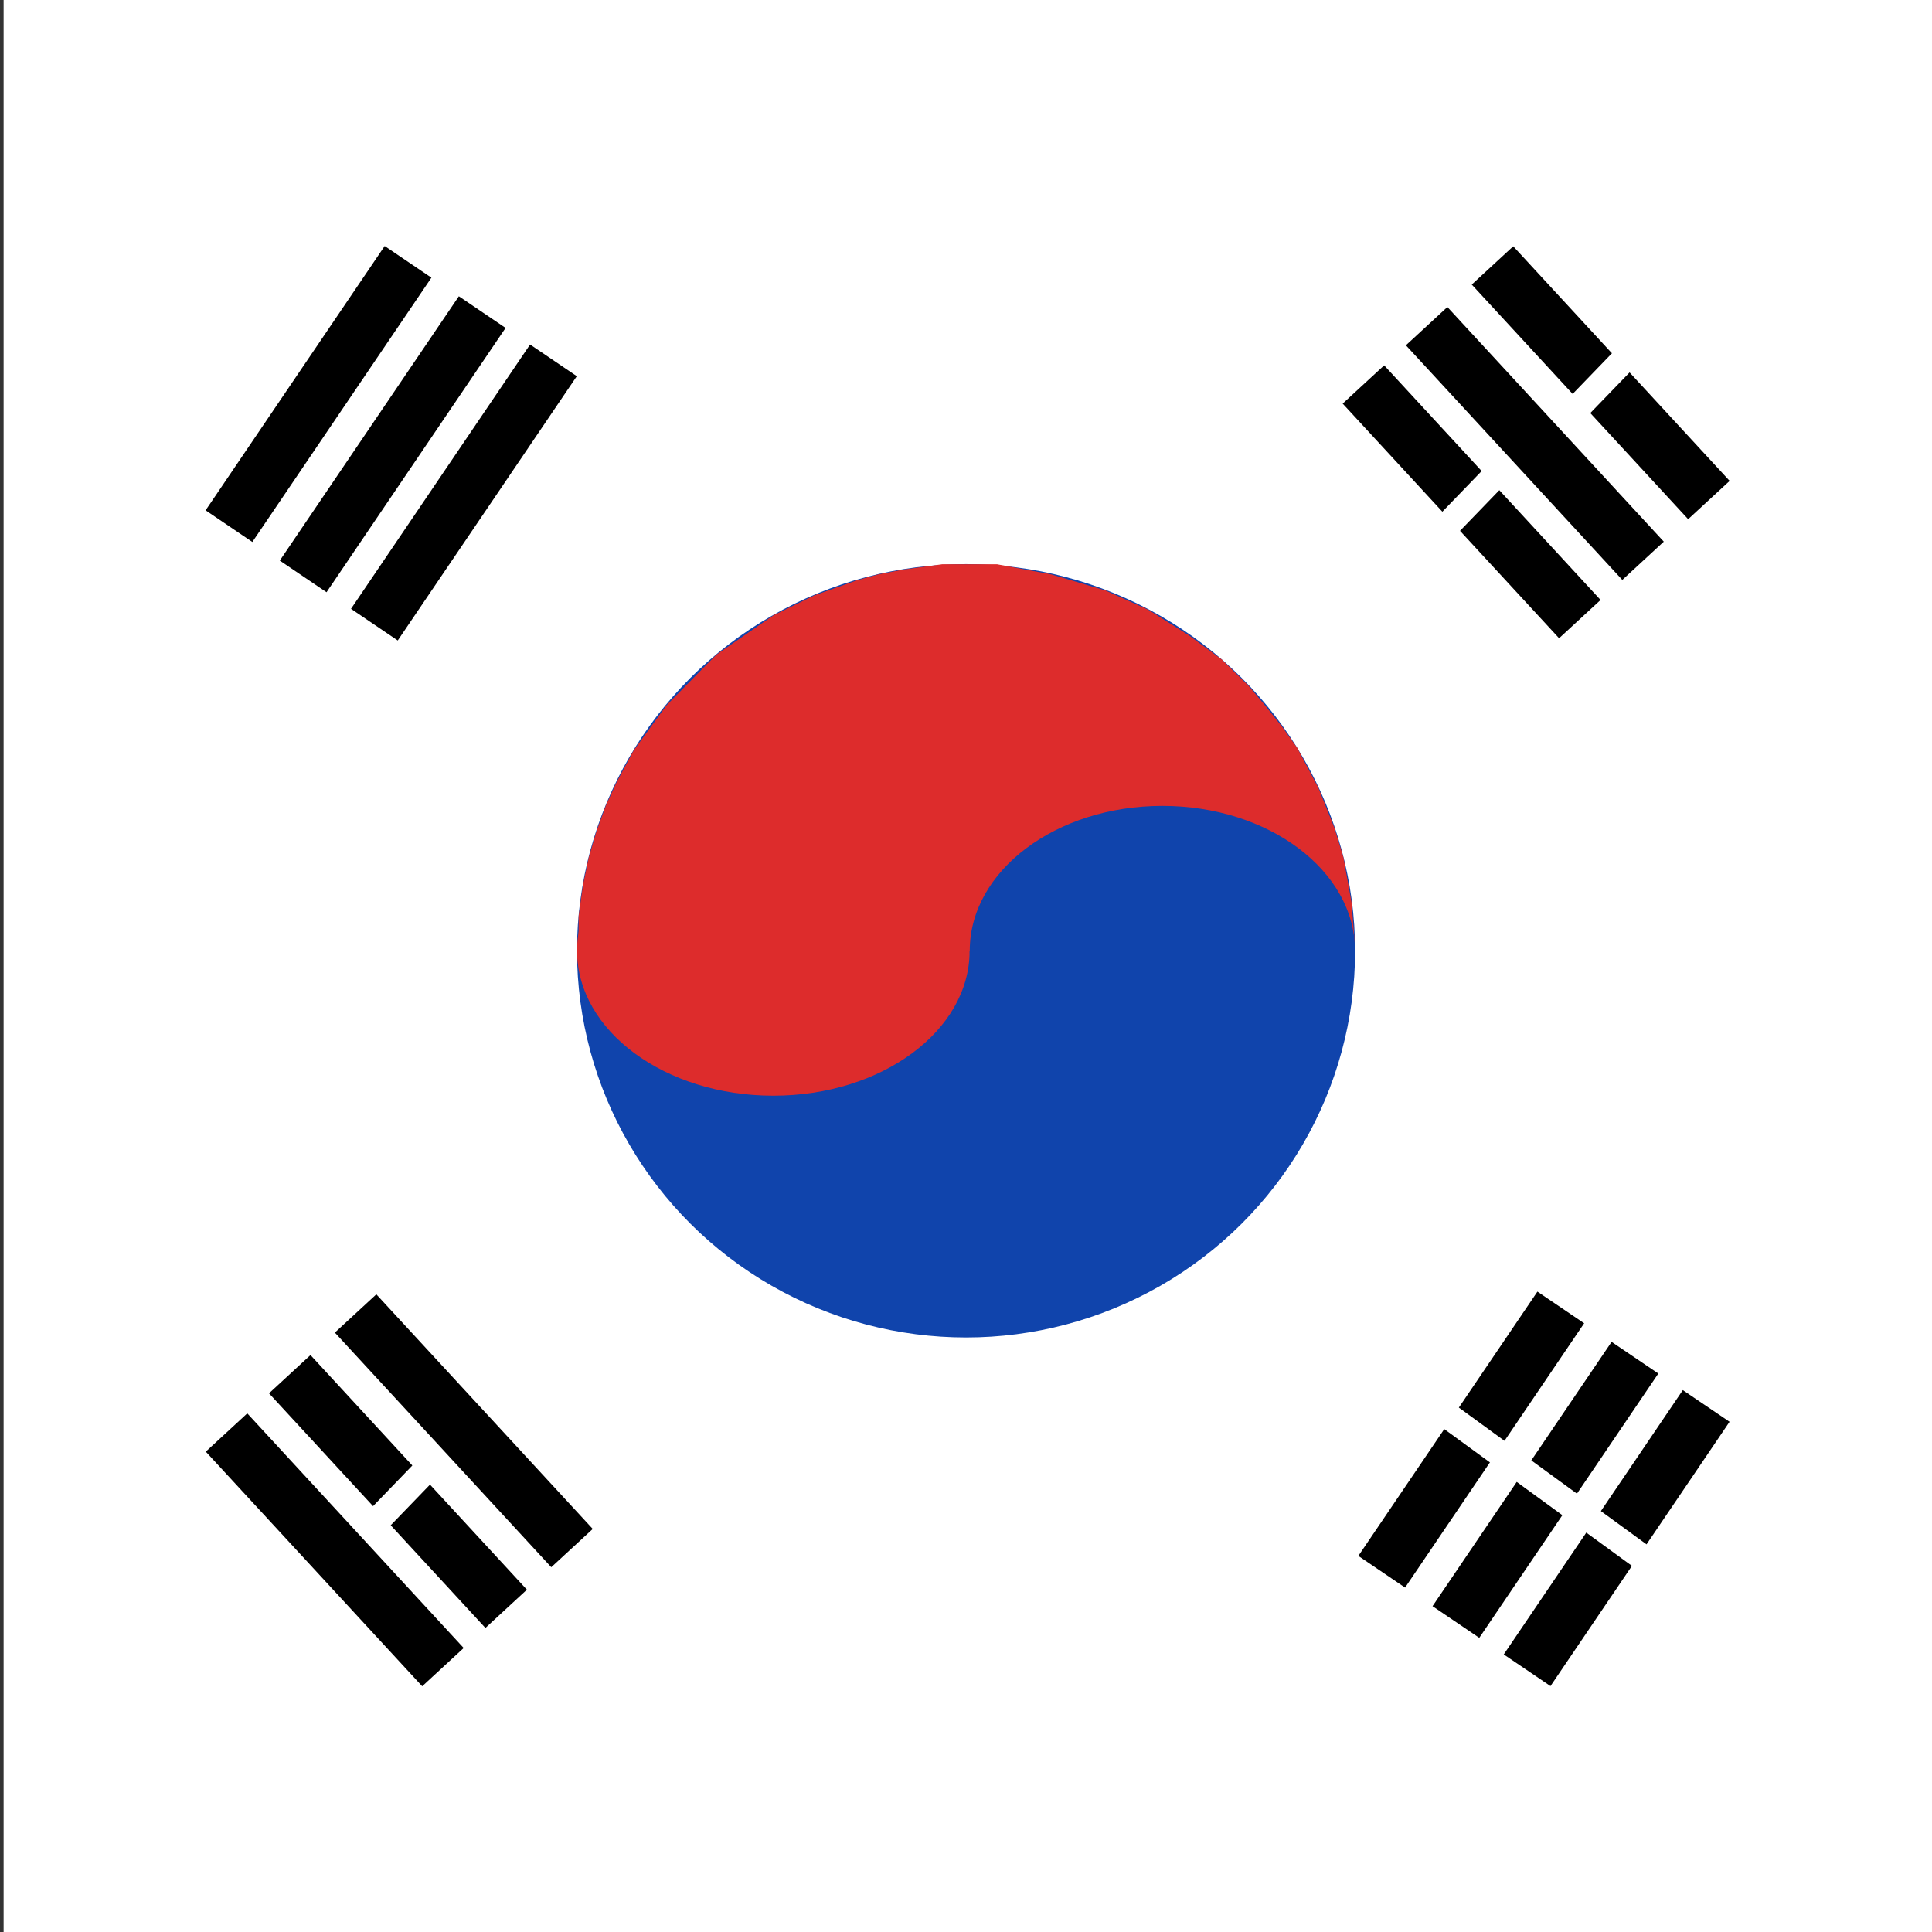 <svg id="ebruMO1kvEU1" xmlns="http://www.w3.org/2000/svg" xmlns:xlink="http://www.w3.org/1999/xlink" viewBox="0 0 300 300" shape-rendering="geometricPrecision" text-rendering="geometricPrecision" project-id="169a27414de84e7fac98fb26309ce006" export-id="9083e6189070439fb591a1de1a796bdd" cached="false"><rect x="0" y="0" width="300" height="300" fill="#333333" stroke="none"/><rect width="300" height="300" rx="0" ry="0" transform="translate(.561 0)" fill="#fff" stroke-width="0"/><g transform="matrix(1 0 -0 1 0.007 -2.362)"><ellipse rx="60.411" ry="60.045" transform="translate(150 150)" fill="#1044ac" stroke-width="0"/><ellipse rx="31.487" ry="22.5" transform="matrix(.968 0 0 1 120.076 150)" fill="#dd2c2c" stroke-width="0"/><polygon points="4.191, -28.324 23.751, -7.717 49.059,18.728 45.282,22.343 41.368,25.175 37.594,27.521 33.877,29.449 29.978,31.163 26.161,32.487 20.756,33.983 12.132,35.144 1.14,34.989 -9.426,32.81 -16.047,30.37 -22.433,27.151 -25.302,25.429 -28.589,23.094 -33.294,19.352 -39.189,13.192 -43.86,6.039 -47.884, -1.778 -50.335, -8.685 -51.822, -15.996 -52.64, -22.284 -52.566, -28.073 -52.141, -32.015 -51.573, -36.255 -50.821, -40.228 -48.613, -46.896 -45.825, -53.031 -43.483, -57.197 -39.331, -62.901 -35.038, -67.718 -6.974, -50.183 -1.615, -34.39 -1.615, -34.39 4.191, -28.324" transform="matrix(-.691 0.722 -.722 -.691 137.262 127.389)" fill="#dd2c2c" stroke-width="0"/><ellipse rx="31.487" ry="22.5" transform="matrix(.95 0 0 1 180.487 150)" fill="#1044ac" stroke-width="0"/></g><g transform="matrix(.828 0.561 -.561 0.828 73.155 -12.96)"><rect width="8.764" height="49.564" rx="0" ry="0" transform="translate(17.582 49.876)" stroke-width="0"/><rect width="8.764" height="49.564" rx="0" ry="0" transform="translate(31.493 49.876)" stroke-width="0"/><rect width="8.764" height="49.564" rx="0" ry="0" transform="translate(44.849 49.876)" stroke-width="0"/></g><g transform="matrix(.828 0.561 -.561 0.828 252.152 149.401)"><rect width="8.764" height="49.564" rx="0" ry="0" transform="translate(17.582 49.876)" stroke-width="0"/><rect width="8.764" height="49.564" rx="0" ry="0" transform="translate(31.493 49.876)" stroke-width="0"/><rect width="8.764" height="49.564" rx="0" ry="0" transform="translate(44.849 49.876)" stroke-width="0"/></g><g transform="matrix(-.735 0.678 -.678 -.735 315.316 99.412)"><rect width="8.764" height="49.564" rx="0" ry="0" transform="translate(17.582 49.876)" stroke-width="0"/><rect width="8.764" height="49.564" rx="0" ry="0" transform="translate(31.493 49.876)" stroke-width="0"/><rect width="8.764" height="49.564" rx="0" ry="0" transform="translate(44.849 49.876)" stroke-width="0"/></g><g transform="matrix(-.735 0.678 -.678 -.735 138.78 262.151)"><rect width="8.764" height="49.564" rx="0" ry="0" transform="translate(17.582 49.876)" stroke-width="0"/><rect width="8.764" height="49.564" rx="0" ry="0" transform="translate(31.493 49.876)" stroke-width="0"/><rect width="8.764" height="49.564" rx="0" ry="0" transform="translate(44.849 49.876)" stroke-width="0"/></g><rect width="4.035" height="12.286" rx="0" ry="0" transform="matrix(.719 0.695 -.695 0.719 250.923 54.215)" fill="#fff" stroke-width="0"/><rect width="4.035" height="12.286" rx="0" ry="0" transform="matrix(.719 0.695 -.695 0.719 231.125 72.052)" fill="#fff" stroke-width="0"/><rect width="4.035" height="12.286" rx="0" ry="0" transform="matrix(.719 0.695 -.695 0.719 65.542 225.995)" fill="#fff" stroke-width="0"/><rect width="4.035" height="12.286" rx="0" ry="0" transform="matrix(-.589 0.808 -2.96 -2.157 258.717 242.027)" fill="#fff" stroke-width="0"/></svg>

